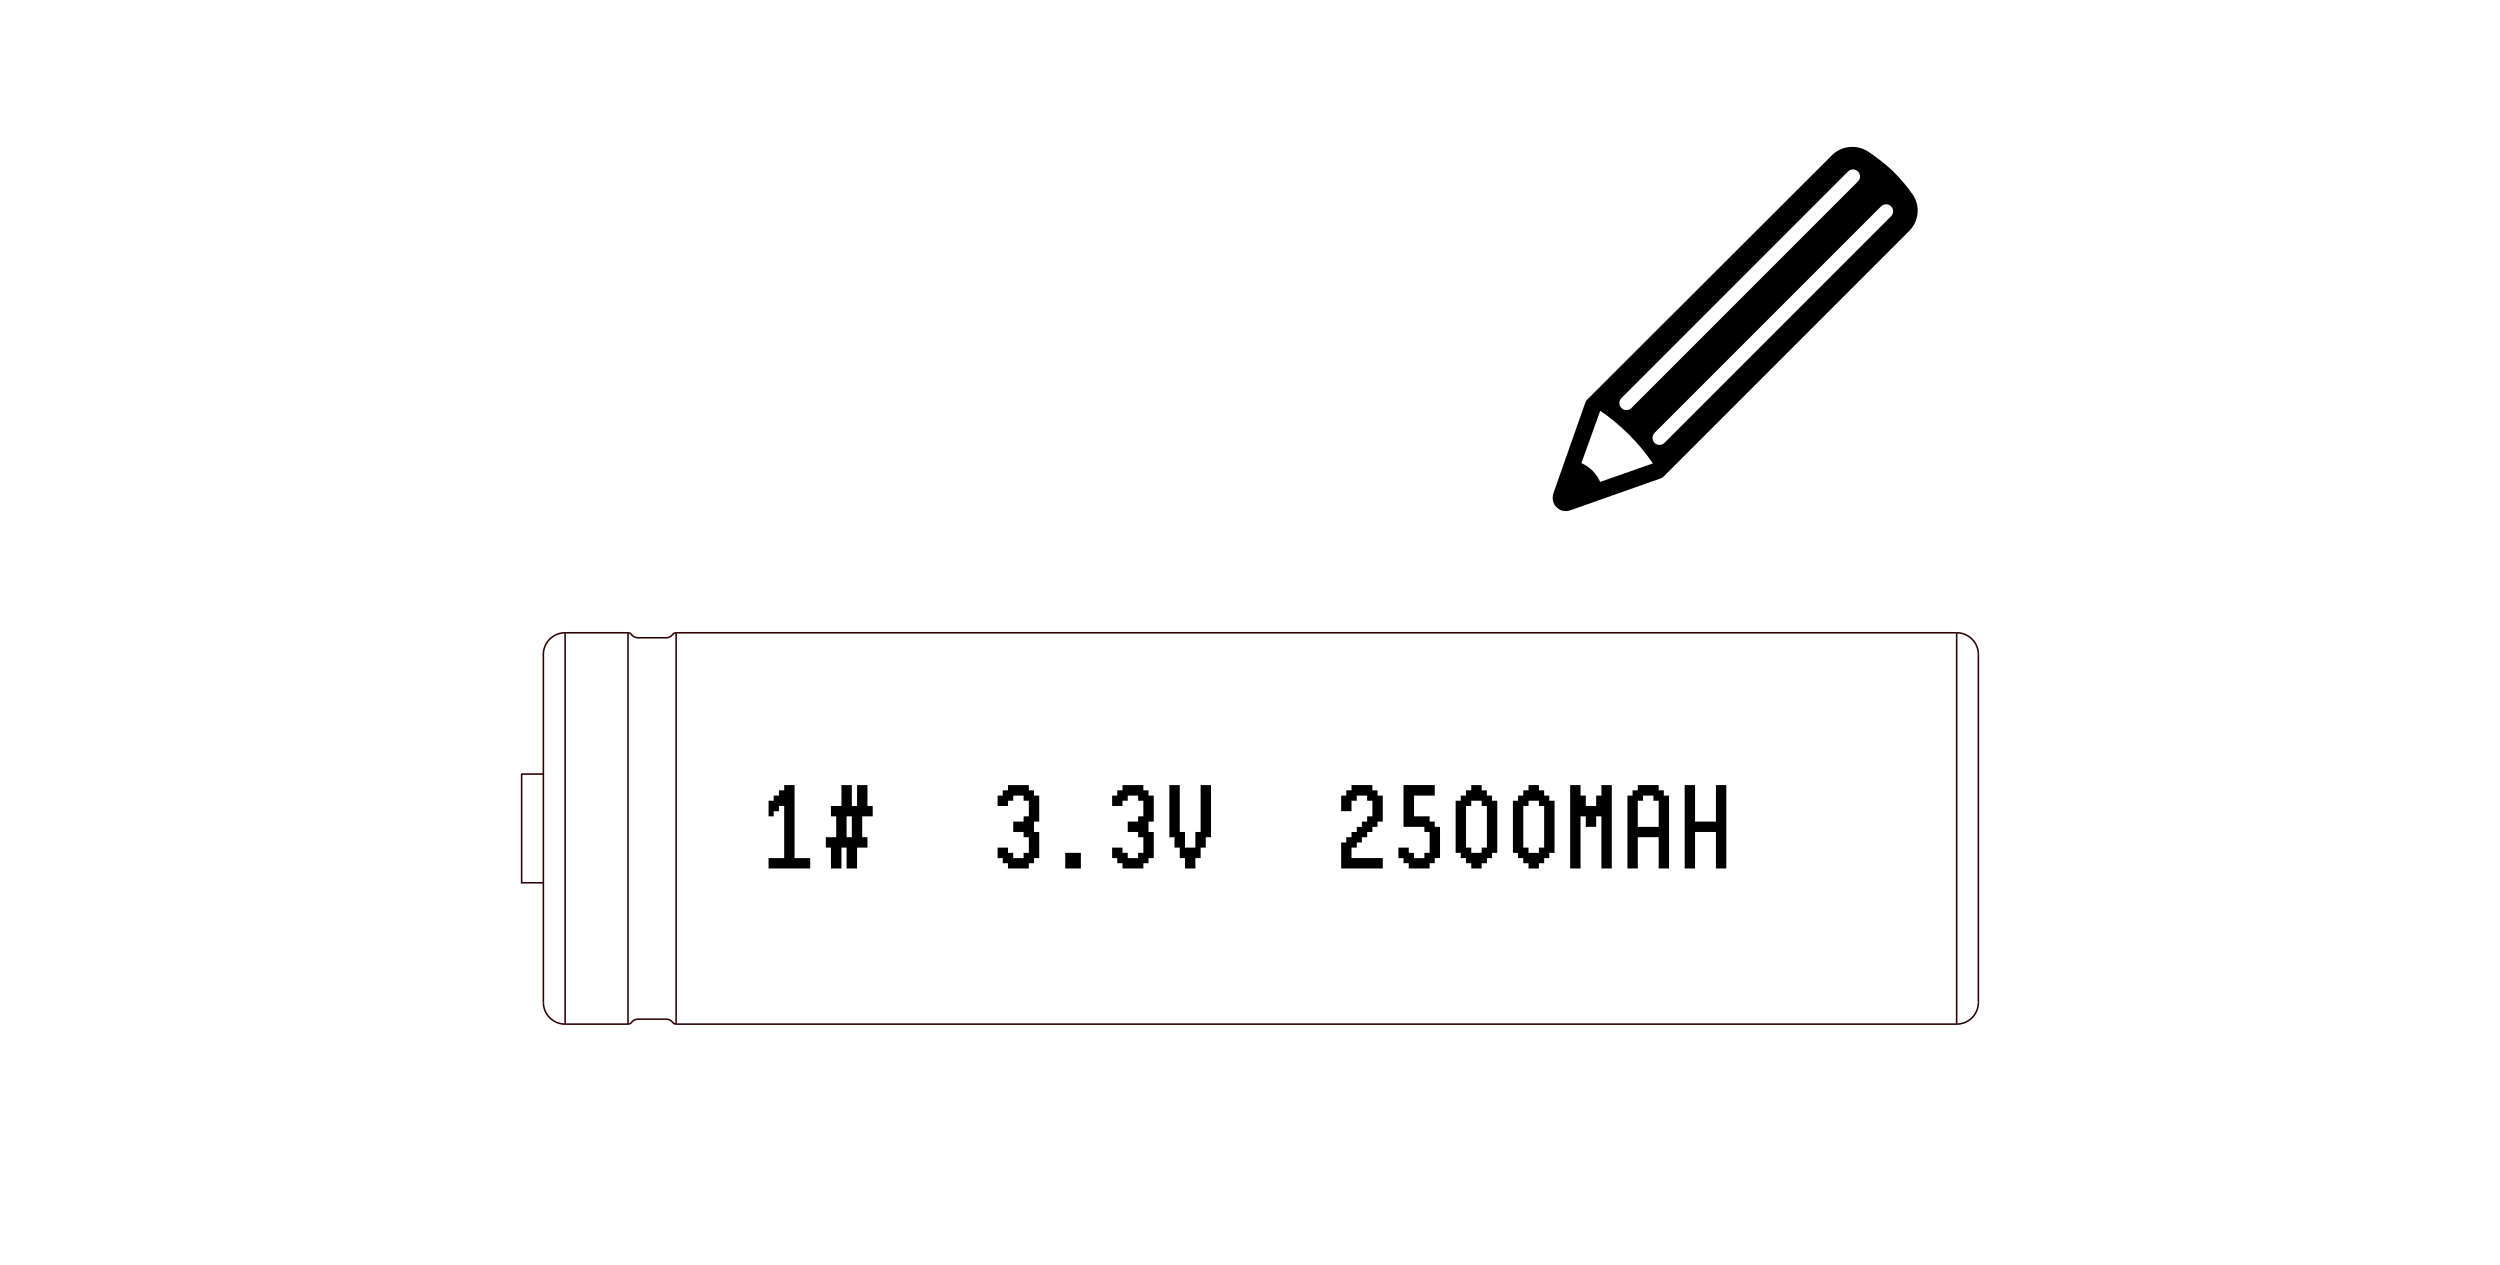 <?xml version="1.0" encoding="utf-8"?>
<!-- Generator: Adobe Illustrator 26.3.1, SVG Export Plug-In . SVG Version: 6.00 Build 0)  -->
<svg version="1.1" id="Livello_1" xmlns="http://www.w3.org/2000/svg" xmlns:xlink="http://www.w3.org/1999/xlink" x="0px" y="0px"
	 viewBox="0 0 1199.83 607" style="enable-background:new 0 0 1199.83 607;" xml:space="preserve">
<style type="text/css">
	.st0{fill:none;stroke:#000000;stroke-width:0.75;stroke-miterlimit:10;}
	.st1{fill:none;stroke:#000000;stroke-width:0.75;stroke-linejoin:round;stroke-miterlimit:10;}
	.st2{fill:none;stroke:#000000;stroke-width:0.75;stroke-linecap:round;stroke-linejoin:round;stroke-miterlimit:10;}
	.st3{enable-background:new    ;}
	.st4{clip-path:url(#SVGID_00000088118125696335909630000011915959297425834918_);}
	.st5{fill:none;stroke:#2D0000;stroke-width:0.75;stroke-miterlimit:10;}
	.st6{fill:none;}
</style>
<g>
	<path class="st5" d="M260.78,481.07c0.01-0.02,0-0.05,0-0.07c0-0.07,0-0.14,0-0.22c0-0.3,0-0.6,0-0.9c0-1.26,0-2.53,0-3.79
		c0-5.3,0-10.59,0-15.89c0-6.96,0-13.91,0-20.87c0-13.92,0-27.83,0-41.75c0-13.92,0-27.83,0-41.75c0-6.96,0-13.91,0-20.87
		c0-5.3,0-10.59,0-15.89c0-1.26,0-2.53,0-3.79c0-0.3,0-0.6,0-0.9c0-0.07,0-0.14,0-0.22c0-0.02,0-0.12,0-0.07"/>
	<path class="st5" d="M301.41,303.68c0.52,0,1.02,0.19,1.4,0.54c0.19,0.17,0.33,0.39,0.49,0.58c0.17,0.2,0.36,0.37,0.57,0.53
		c0.39,0.29,0.81,0.49,1.28,0.62c0.55,0.15,1.09,0.13,1.64,0.13c2.05,0,4.1,0,6.15,0c2.05,0,4.1,0,6.16,0c0.4,0,0.8,0.02,1.21-0.04
		c0.65-0.09,1.19-0.32,1.71-0.71c0.21-0.16,0.4-0.33,0.57-0.53c0.17-0.19,0.3-0.4,0.49-0.58c0.38-0.35,0.88-0.54,1.4-0.54"/>
	<line class="st5" x1="324.49" y1="303.68" x2="939.06" y2="303.68"/>
	<line class="st5" x1="939.06" y1="491.51" x2="324.49" y2="491.51"/>
	<path class="st5" d="M260.78,371.5h-10.43c-0.02,0.03,0,0.06,0,0.09c0,0.09,0,0.19,0,0.28c0,0.39,0,0.79,0,1.18
		c0,1.65,0,3.31,0,4.96c0,2.17,0,4.35,0,6.52c0,4.35,0,8.7,0,13.05c0,4.35,0,8.7,0,13.05c0,2.17,0,4.35,0,6.52c0,1.66,0,3.31,0,4.97
		c0,0.39,0,0.79,0,1.18c0,0.09,0,0.19,0,0.28c0,0.03,0.01,0.06,0,0.09h10.43"/>
	<line class="st5" x1="271.22" y1="303.68" x2="301.41" y2="303.68"/>
	<line class="st5" x1="301.41" y1="491.51" x2="271.22" y2="491.51"/>
	<path class="st5" d="M939.06,303.68c5.76,0,10.44,4.67,10.44,10.44"/>
	<path class="st5" d="M939.06,491.51c5.76,0,10.44-4.67,10.44-10.44"/>
	<path class="st5" d="M949.49,481.07c0.01-0.03,0-0.05,0-0.07c0-0.07,0-0.14,0-0.22c0-0.3,0-0.6,0-0.9c0-1.26,0-2.53,0-3.79
		c0-5.3,0-10.59,0-15.89c0-6.96,0-13.91,0-20.87c0-13.92,0-27.83,0-41.75c0-13.92,0-27.83,0-41.75c0-6.96,0-13.91,0-20.87
		c0-5.3,0-10.59,0-15.89c0-1.26,0-2.53,0-3.79c0-0.3,0-0.6,0-0.9c0-0.07,0-0.14,0-0.22c0-0.02,0-0.04,0-0.05c0,0,0.01-0.01,0-0.02"
		/>
	<path class="st5" d="M271.22,303.68c-5.76,0-10.44,4.67-10.44,10.44"/>
	<path class="st5" d="M271.22,491.51c-5.76,0-10.44-4.67-10.44-10.44"/>
	<path class="st5" d="M324.49,491.51c-0.52,0-1.02-0.19-1.4-0.54c-0.19-0.17-0.33-0.39-0.49-0.58c-0.17-0.2-0.36-0.37-0.57-0.53
		c-0.52-0.39-1.06-0.61-1.71-0.7c-0.4-0.06-0.8-0.04-1.21-0.04c-2.05,0-4.1,0-6.15,0c-2.05,0-4.1,0-6.15,0
		c-0.55,0-1.09-0.02-1.64,0.13c-0.47,0.13-0.89,0.33-1.28,0.62c-0.21,0.16-0.4,0.33-0.57,0.53c-0.17,0.19-0.3,0.4-0.49,0.58
		c-0.38,0.35-0.88,0.54-1.4,0.54"/>
	<path class="st5" d="M324.49,491.51c-0.02-0.01,0-0.07,0-0.07c0-0.09,0-0.18,0-0.26c0-0.34,0-0.67,0-1.01c0-1.42,0-2.84,0-4.26
		c0-5.96,0-11.92,0-17.88c0-7.83,0-15.65,0-23.48c0-15.66,0-31.31,0-46.97s0-31.31,0-46.97c0-7.83,0-15.65,0-23.48
		c0-5.96,0-11.91,0-17.87c0-1.42,0-2.84,0-4.26c0-0.34,0-0.67,0-1.01c0-0.08,0-0.16,0-0.24c0-0.02,0-0.04,0-0.06
		c0-0.01,0.01-0.03,0.01-0.03"/>
	<path class="st5" d="M301.41,491.51c0-31.31,0-62.61,0-93.91c0-15.66,0-31.31,0-46.97c0-7.83,0-15.65,0-23.48
		c0-5.96,0-11.91,0-17.87c0-1.42,0-2.84,0-4.26c0-0.34,0-0.67,0-1.01c0-0.08,0-0.16,0-0.24c0-0.02,0-0.04,0-0.06
		c0-0.01,0.01-0.03,0-0.02"/>
	<path class="st5" d="M271.22,491.51c0.01-0.11,0-0.22,0-0.32c0-0.34,0-0.67,0-1.01c0-1.42,0-2.84,0-4.26c0-5.96,0-11.92,0-17.88
		c0-7.82,0-15.65,0-23.48c0-15.66,0-31.31,0-46.97s0-31.31,0-46.97c0-7.83,0-15.65,0-23.48c0-5.96,0-11.91,0-17.87
		c0-1.42,0-2.84,0-4.26c0-0.34,0-0.67,0-1.01c0-0.08,0-0.16,0-0.24c0-0.02,0-0.04,0-0.06c0-0.01,0.01-0.03,0-0.02"/>
	<path class="st5" d="M939.06,491.51c0.01,0,0-0.01,0-0.01c0-0.03,0-0.05,0-0.07c0-0.08,0-0.16,0-0.24c0-0.34,0-0.67,0-1.01
		c0-1.42,0-2.84,0-4.26c0-5.96,0-11.92,0-17.88c0-7.83,0-15.65,0-23.48c0-15.66,0-31.31,0-46.97c0-15.66,0-31.31,0-46.97
		c0-7.83,0-15.65,0-23.48c0-5.96,0-11.91,0-17.87c0-1.42,0-2.84,0-4.26c0-0.34,0-0.67,0-1.01c0-0.08,0-0.16,0-0.24
		c0-0.01,0.02-0.07,0-0.08"/>
</g>
<g>
	<rect x="317.44" y="376.79" class="st6" width="564.96" height="41.61"/>
	<path d="M368.86,416.81v-4.98h7.5v-25.02h-2.52v2.52h-2.52v2.46h-2.46v-7.5h2.46v-2.46h2.52v-2.52h2.52v-2.52h4.98v35.04h7.5v4.98
		H368.86z"/>
	<path d="M413.8,391.79v10.02h2.52v4.98h-4.98v10.02h-5.04v-10.02h-2.46v10.02h-5.04v-10.02h-2.46v-4.98h4.98v-10.02h-2.52v-4.98
		h5.04v-10.02h4.98v10.02h2.52v-10.02h4.98v10.02h2.52v4.98H413.8z M408.82,391.79h-2.52v10.02h2.52V391.79z"/>
	<path d="M496.24,411.83v2.46h-2.46v2.52h-10.02v-2.52h-2.52v-2.46h-2.46v-5.04h4.98v2.52h2.52v2.52h4.98v-2.52h2.52v-7.5h-2.52
		v-2.52h-4.98v-4.98h4.98v-2.52h2.52v-7.5h-2.52v-2.46h-4.98v2.46h-2.52v2.52h-4.98v-4.98h2.46v-2.52h2.52v-2.52h10.02v2.52h2.46
		v2.52h2.52v12.48h-2.52v4.98h2.52v12.54H496.24z"/>
	<path d="M511.24,416.81v-7.5h7.5v7.5H511.24z"/>
	<path d="M551.2,411.83v2.46h-2.46v2.52h-10.02v-2.52h-2.52v-2.46h-2.46v-5.04h4.98v2.52h2.52v2.52h4.98v-2.52h2.52v-7.5h-2.52
		v-2.52h-4.98v-4.98h4.98v-2.52h2.52v-7.5h-2.52v-2.46h-4.98v2.46h-2.52v2.52h-4.98v-4.98h2.46v-2.52h2.52v-2.52h10.02v2.52h2.46
		v2.52h2.52v12.48h-2.52v4.98h2.52v12.54H551.2z"/>
	<path d="M578.68,401.81v4.98h-2.46v5.04h-2.52v4.98h-4.98v-4.98h-2.52v-5.04h-2.52v-4.98h-2.46v-25.02h4.98v22.5h2.52v7.5h4.98
		v-7.5h2.52v-22.5h4.98v25.02H578.68z"/>
	<path d="M643.66,416.81v-12.48h2.46v-2.52h2.52v-2.52h2.52v-2.46h2.46v-2.52h2.52v-2.52h2.52v-7.5h-2.52v-2.46h-4.98v2.46h-2.52
		v5.04h-4.98v-7.5h2.46v-2.52h2.52v-2.52h10.02v2.52h2.46v2.52h2.52v12.48h-2.52v2.52h-2.46v2.46h-2.52v2.52h-2.52v2.52h-2.46v2.46
		h-2.52v5.04h15v4.98H643.66z"/>
	<path d="M688.59,411.83v2.46h-2.46v2.52h-10.02v-2.52h-2.52v-2.46h-2.46v-5.04h4.98v2.52h2.52v2.52h4.98v-2.52h2.52v-10.02h-2.52
		v-2.46h-10.02v-20.04h15v5.04h-9.96v9.96h7.5v2.52h2.46v2.52h2.52v15H688.59z"/>
	<path d="M716.07,409.31v2.52h-2.46v2.46h-2.52v2.52h-4.98v-2.52h-2.52v-2.46h-2.52v-2.52h-2.46v-25.02h2.46v-2.46h2.52v-2.52h2.52
		v-2.52h4.98v2.52h2.52v2.52h2.46v2.46h2.52v25.02H716.07z M713.61,386.81h-2.52v-2.52h-4.98v2.52h-2.52v19.98h2.52v2.52h4.98v-2.52
		h2.52V386.81z"/>
	<path d="M743.55,409.31v2.52h-2.46v2.46h-2.52v2.52h-4.98v-2.52h-2.52v-2.46h-2.52v-2.52h-2.46v-25.02h2.46v-2.46h2.52v-2.52h2.52
		v-2.52h4.98v2.52h2.52v2.52h2.46v2.46h2.52v25.02H743.55z M741.09,386.81h-2.52v-2.52h-4.98v2.52h-2.52v19.98h2.52v2.52h4.98v-2.52
		h2.52V386.81z"/>
	<path d="M768.57,416.81v-25.02h-2.52v5.04h-4.98v-5.04h-2.52v25.02h-4.98v-40.02h4.98v5.04h2.52v4.98h4.98v-4.98h2.52v-5.04h4.98
		v40.02H768.57z"/>
	<path d="M796.05,416.81v-15h-10.02v15h-4.98v-34.98h2.46v-2.52h2.52v-2.52h10.02v2.52h2.46v2.52h2.52v34.98H796.05z M796.05,384.29
		h-2.52v-2.46h-4.98v2.46h-2.52v12.54h10.02V384.29z"/>
	<path d="M823.53,416.81v-17.52h-10.02v17.52h-4.98v-40.02h4.98v17.52h10.02v-17.52h4.98v40.02H823.53z"/>
</g>
<g>
	<rect x="716.04" y="41.16" class="st6" width="233.45" height="233.45"/>
	<path d="M918.17,93.65L918.17,93.65c-2.77-4.06-6.09-7.93-9.78-11.62c-3.32-3.14-8.12-6.83-11.44-9.04
		c-5.53-3.87-13.1-3.14-17.71,1.48L761.74,191.79c-0.37,0.37-0.74,0.92-0.92,1.48l-15.31,43.53c-0.74,2.4-0.18,4.98,1.48,6.64
		c1.29,1.29,2.77,1.85,4.43,1.85c0.74,0,1.48-0.18,2.21-0.37l43.35-15.31c0.55-0.18,1.11-0.55,1.48-0.92l117.69-117.69
		C920.93,106.38,921.67,99,918.17,93.65z M778.19,191.06L886.93,82.31c1.32-1.32,3.45-1.32,4.77,0c1.32,1.32,1.32,3.45,0,4.77
		L782.96,195.83c-0.66,0.66-1.52,0.99-2.38,0.99c-0.86,0-1.73-0.33-2.38-0.99C776.87,194.51,776.87,192.38,778.19,191.06z
		 M768.01,231.27c-0.92-1.85-2.03-3.69-3.69-5.35c-1.66-1.66-3.51-2.77-5.35-3.69l9.04-25.09c9.96,6.82,18.45,15.31,25.27,25.27
		L768.01,231.27z M907.58,103.79L798.83,212.54c-0.66,0.66-1.52,0.99-2.38,0.99c-0.86,0-1.73-0.33-2.38-0.99
		c-1.32-1.32-1.32-3.45,0-4.77L902.81,99.02c1.32-1.32,3.45-1.32,4.77,0C908.9,100.34,908.9,102.47,907.58,103.79z"/>
</g>
</svg>
